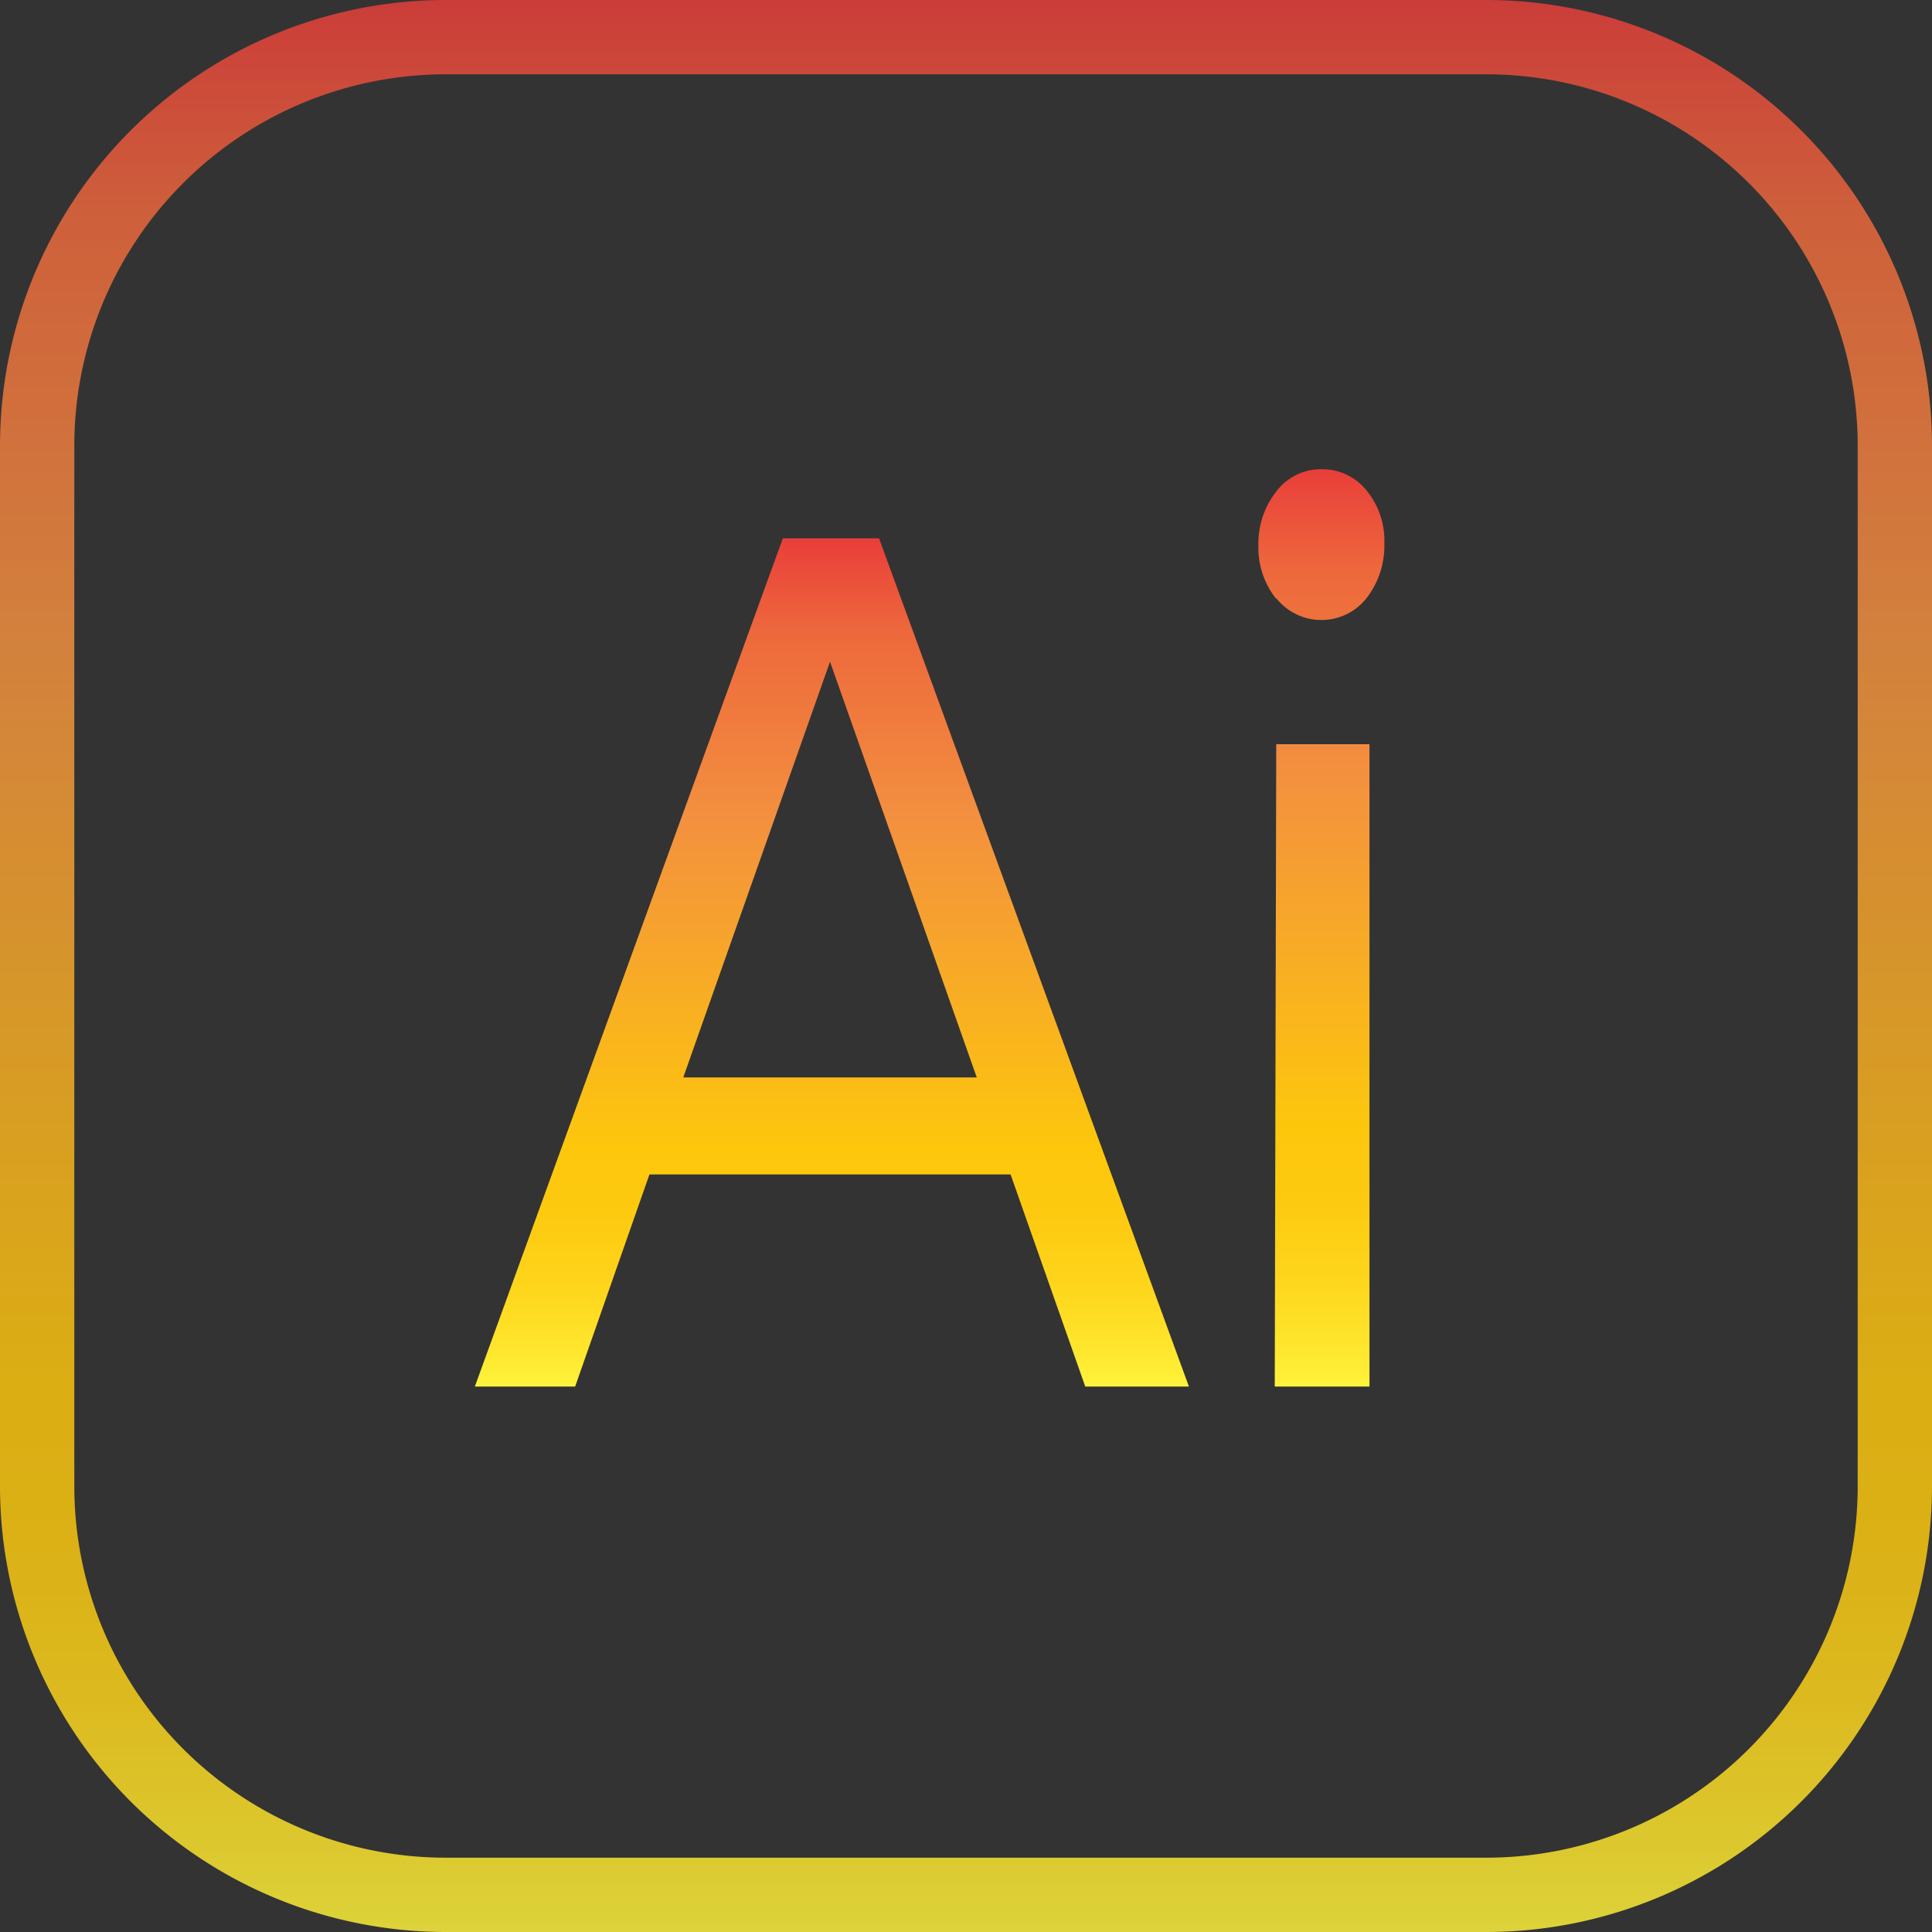 <svg xmlns="http://www.w3.org/2000/svg" xmlns:xlink="http://www.w3.org/1999/xlink" viewBox="0 0 52 52"><rect x="0" y="0" width="52" height="52" fill="#333333" stroke="none"/><defs><style>.cls-1{opacity:0.83;}.cls-2{fill:none;stroke-width:2px;stroke:url(#Orange_Yellow);}.cls-3{fill:url(#linear-gradient);}.cls-4{fill:url(#linear-gradient-2);}</style><linearGradient id="Orange_Yellow" x1="26" y1="52" x2="26" gradientUnits="userSpaceOnUse"><stop offset="0" stop-color="#fff33b"/><stop offset="0.04" stop-color="#fee72e"/><stop offset="0.12" stop-color="#fed51b"/><stop offset="0.2" stop-color="#fdca10"/><stop offset="0.28" stop-color="#fdc70c"/><stop offset="0.67" stop-color="#f3903f"/><stop offset="0.89" stop-color="#ed683c"/><stop offset="1" stop-color="#e93e3a"/></linearGradient><linearGradient id="linear-gradient" x1="22.37" y1="37.32" x2="22.37" y2="14.49" xlink:href="#Orange_Yellow"/><linearGradient id="linear-gradient-2" x1="35.57" y1="37.32" x2="35.57" y2="12.63" xlink:href="#Orange_Yellow"/></defs><title>ai</title><g id="Layer_2" data-name="Layer 2"><g id="Layer_1-2" data-name="Layer 1"><g class="cls-1"><path class="cls-2" d="M40,51H12A11,11,0,0,1,1,40V12A11,11,0,0,1,12,1H40A11,11,0,0,1,51,12V40A11,11,0,0,1,40,51Z"/></g><path class="cls-3" d="M27.2,31.61H17.48l-2,5.71h-2.7l8.29-22.83h2.59L32,37.32H29.21ZM26.29,29,22.34,17.81,18.39,29Z"/><path class="cls-4" d="M34.35,16.12a2.21,2.21,0,0,1-.48-1.44,2.26,2.26,0,0,1,.48-1.45,1.5,1.5,0,0,1,1.22-.6,1.52,1.52,0,0,1,1.21.57,2.12,2.12,0,0,1,.48,1.42,2.31,2.31,0,0,1-.48,1.48,1.55,1.55,0,0,1-2.43,0Zm0,3.91h2.51V37.32H34.31Z"/></g></g></svg>